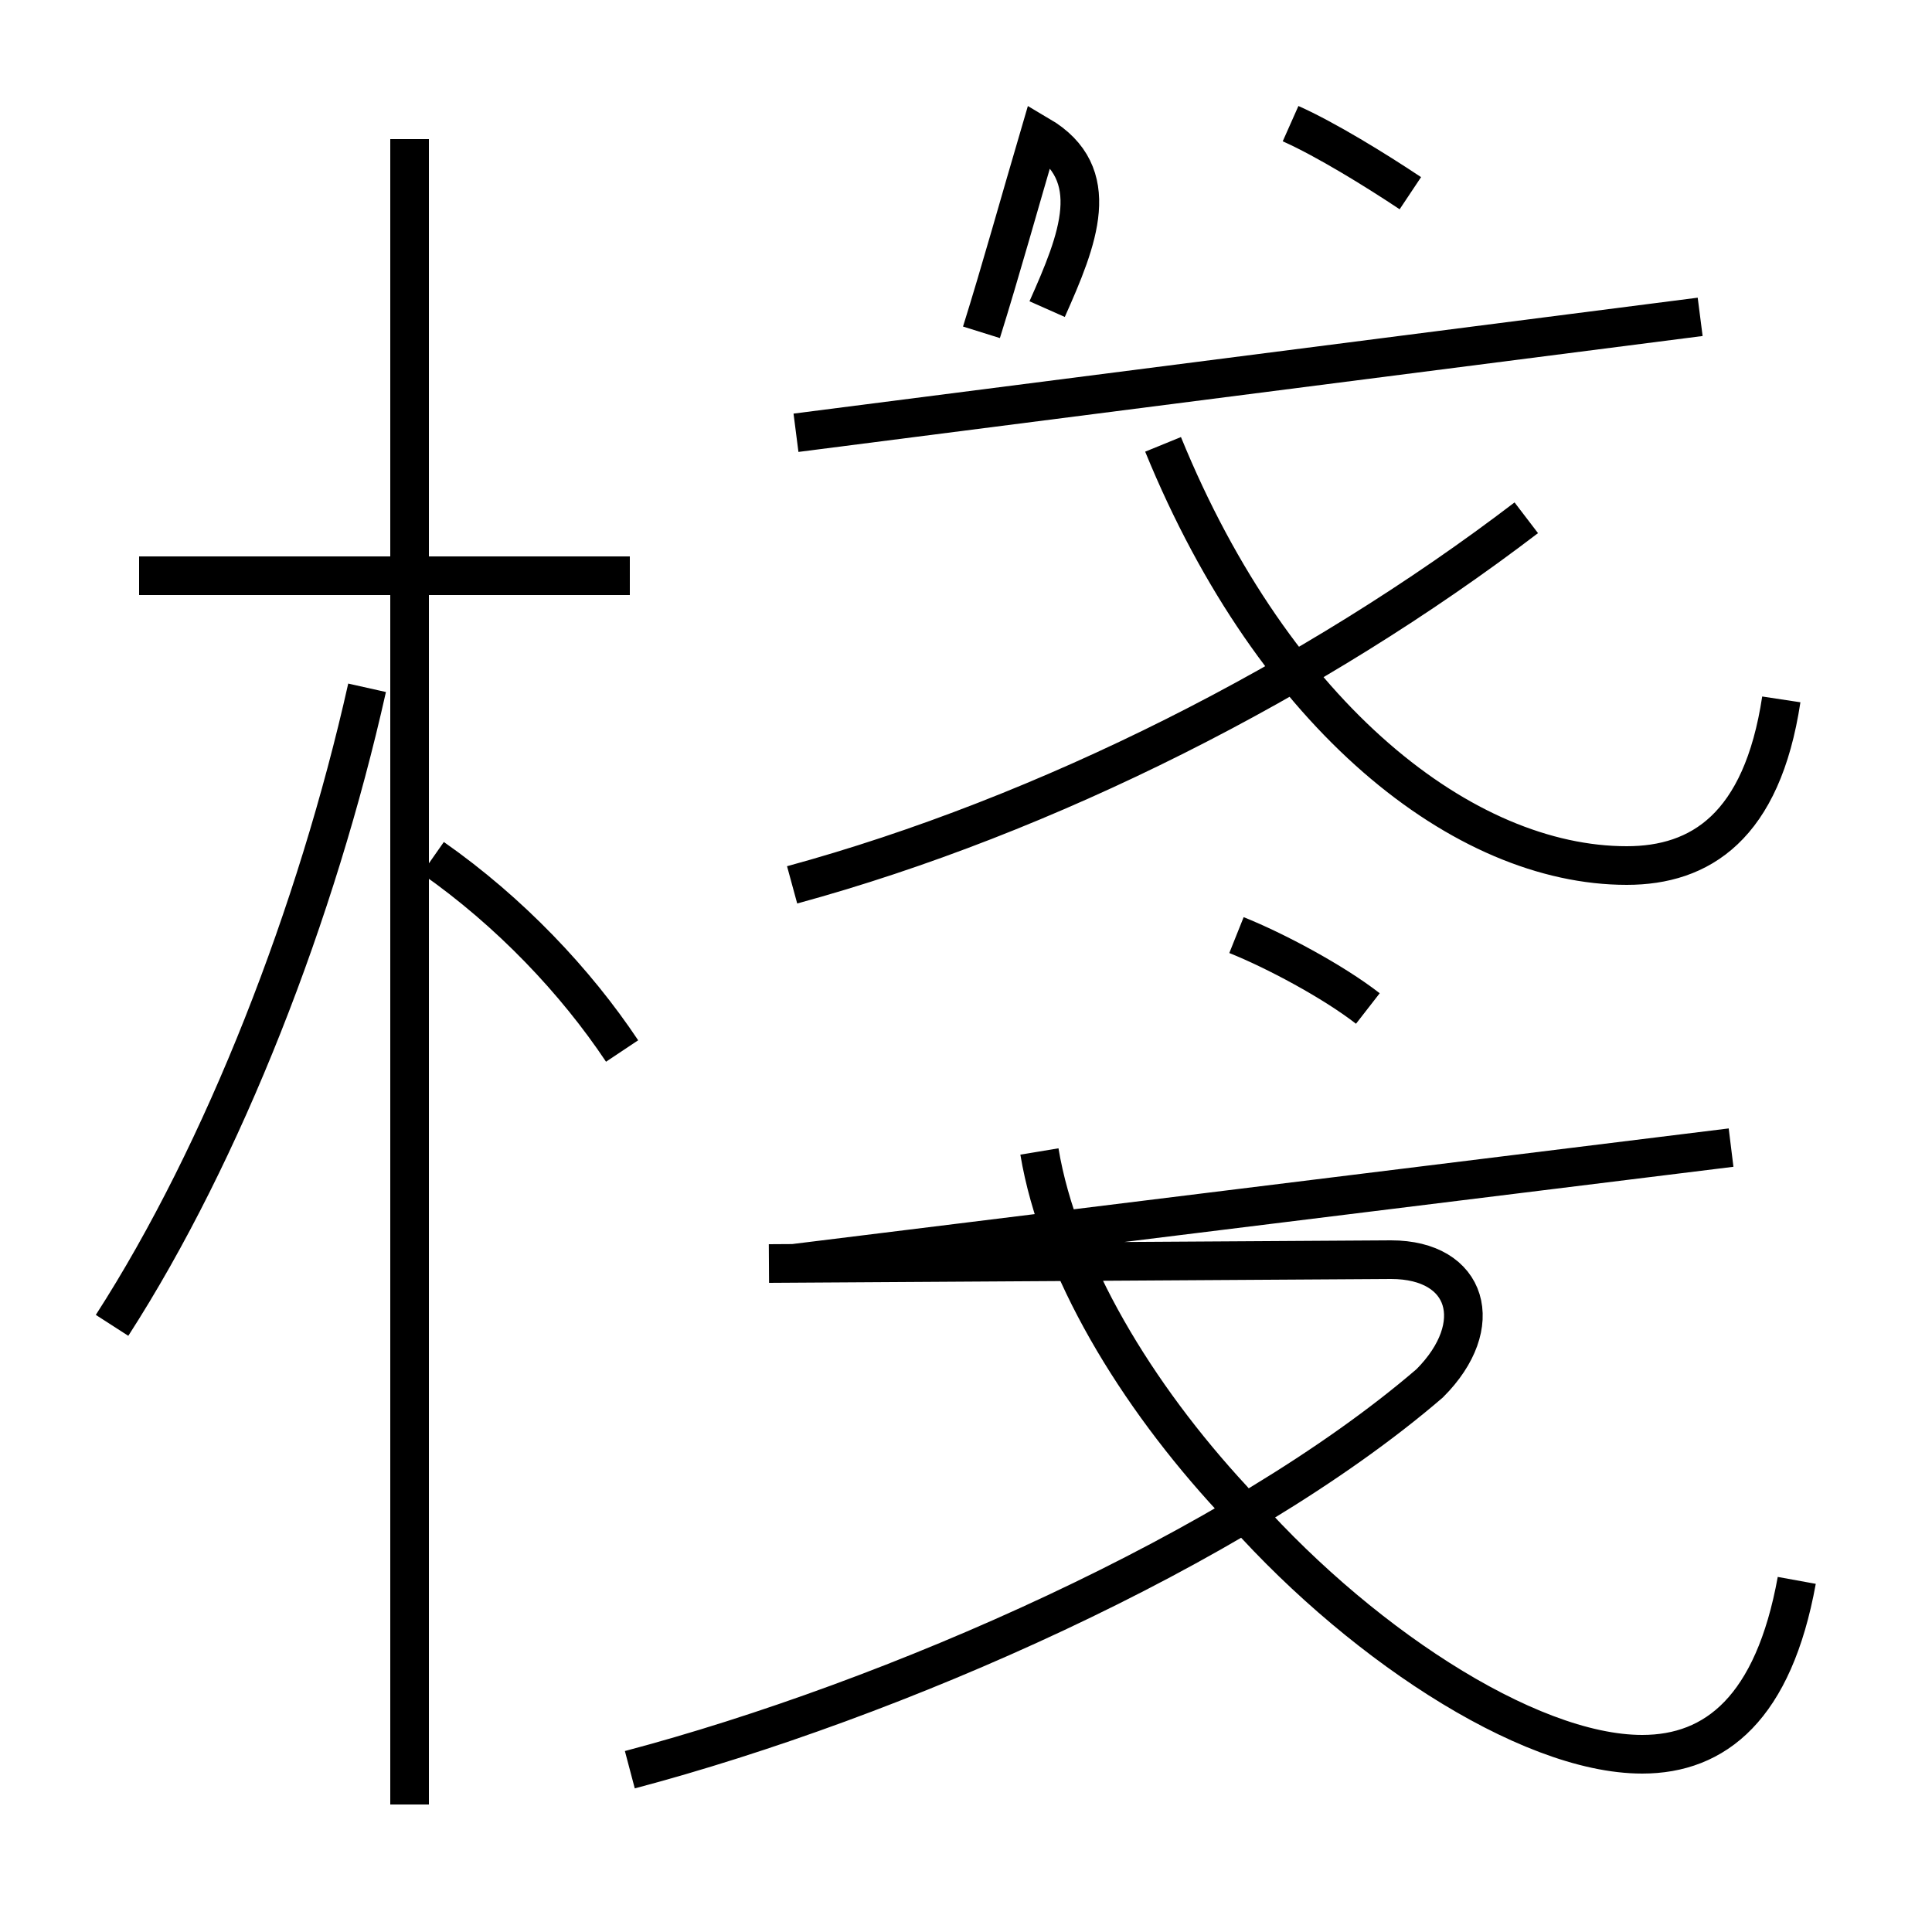 <?xml version='1.0' encoding='utf8'?>
<svg viewBox="0.0 -6.0 50.0 50.0" version="1.1" xmlns="http://www.w3.org/2000/svg">
<rect x="0.0" y="-6.0" width="50.0" height="50.0" fill="#808080" stroke="none"/>
<rect x="-1000" y="-1000" width="2000" height="2000" stroke="white" fill="white"/>
<g style="fill:white;stroke:#000000;  stroke-width:1">
<path d="M 46.5 -3.1 C 45.9 0.2 44.4 1.4 42.5 1.4 C 39.5 1.4 35.0 -1.6 31.9 -5.2 C 29.4 -7.9 27.4 -11.2 26.9 -14.2 M 2.9 -9.7 C 5.8 -14.2 8.2 -20.4 9.5 -26.2 M 10.6 2.7 L 10.6 -40.4 M 16.1 -16.8 C 14.9 -18.6 13.2 -20.4 11.2 -21.8 M 16.3 1.8 C 23.1 0.0 32.0 -3.9 37.0 -8.2 C 38.5 -9.7 38.0 -11.4 36.0 -11.4 L 19.9 -11.3 M 16.3 -29.1 L 3.6 -29.1 M 20.5 -11.3 L 44.8 -14.3 M 35.4 -17.9 C 34.5 -18.6 33.0 -19.4 32.0 -19.8 M 20.5 -21.1 C 27.1 -22.9 34.0 -26.4 39.5 -30.6 M 20.6 -32.8 L 44.0 -35.8 M 46.1 -25.9 C 45.6 -22.6 44.0 -21.6 42.1 -21.6 C 37.9 -21.6 33.0 -25.4 30.1 -32.5 M 27.1 -36.0 C 27.9 -37.8 28.6 -39.5 26.9 -40.5 C 26.4 -38.8 25.9 -37.0 25.4 -35.4 M 36.5 -39.0 C 35.6 -39.6 34.3 -40.4 33.4 -40.8" transform="translate(0.0 38.0)" />
</g>
</svg>